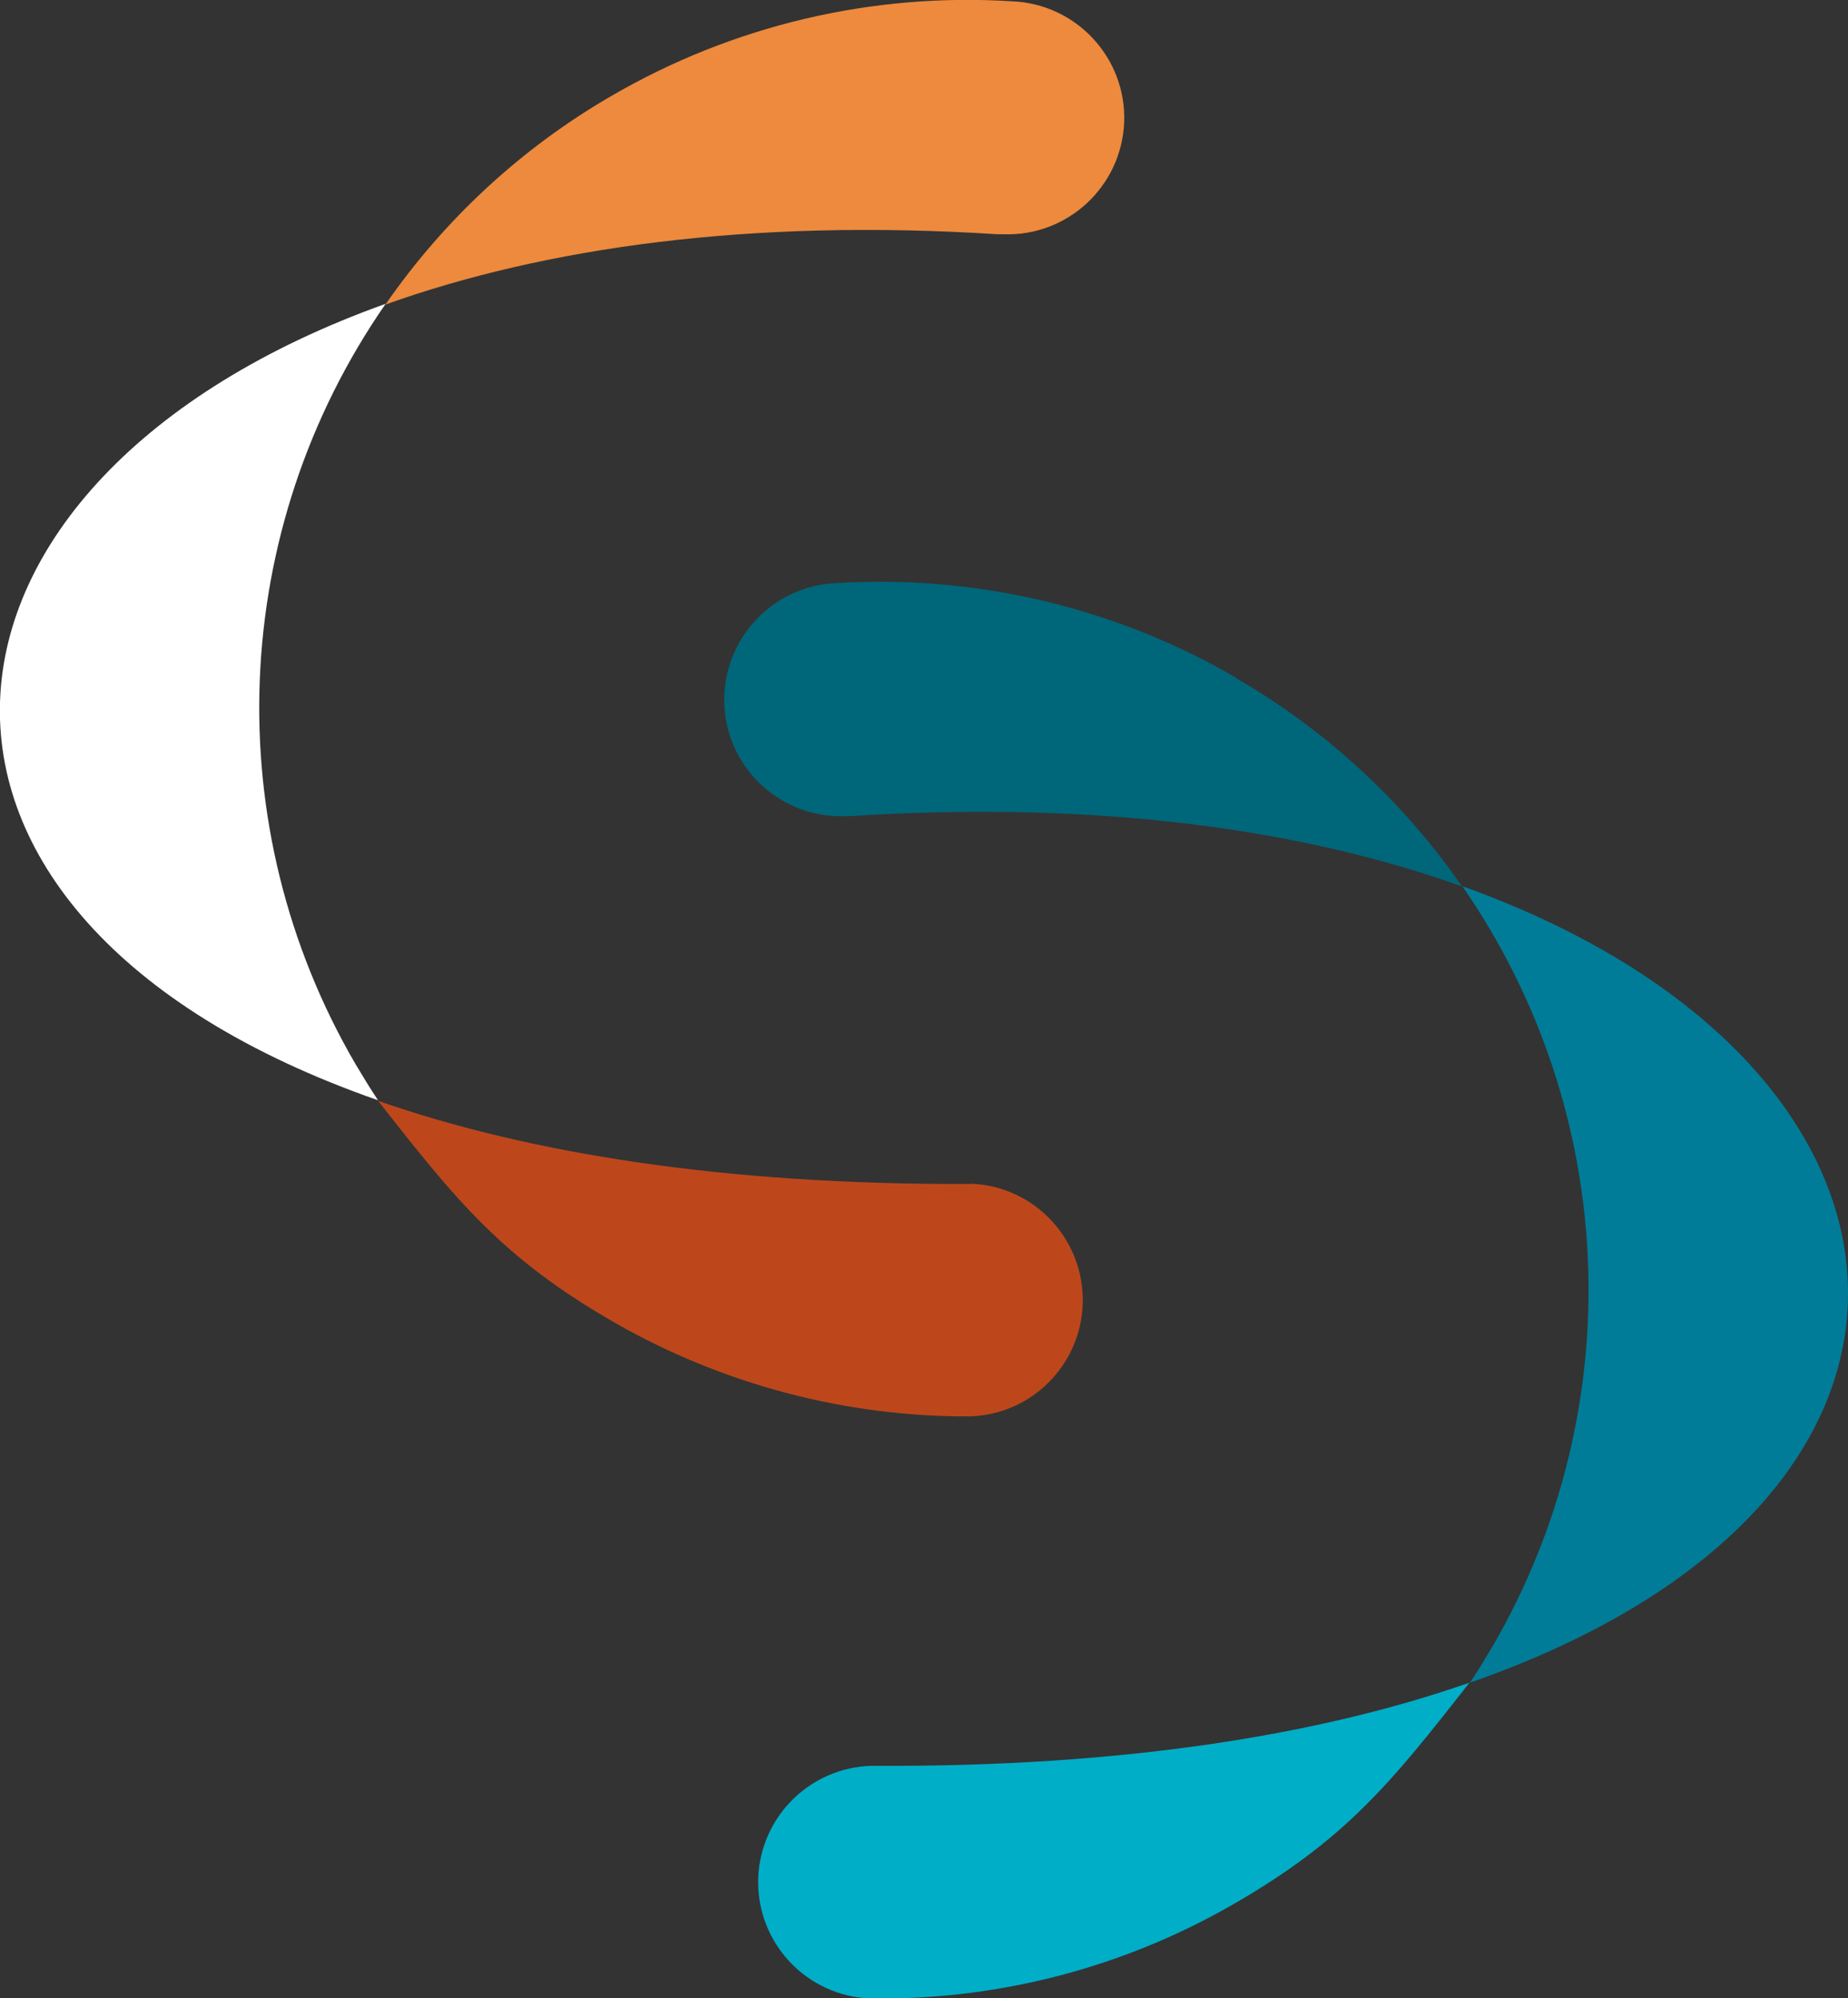<?xml version="1.0" encoding="UTF-8"?><svg id="Layer_2" xmlns="http://www.w3.org/2000/svg" viewBox="0 0 70.44 76.17"><rect x="0" y="0" width="70.44" height="76.17" fill="#333333" stroke="none"/><g id="Layer_1-2"><g id="Group_74"><g id="Group_13"><path id="Path_28" d="M23.3,3.66C27.92,.97,33.24-.29,38.58,.05c2.45,.1,4.36,2.16,4.27,4.61-.1,2.45-2.16,4.36-4.61,4.27h-.21c-9.45-.61-17.28,.51-23.34,2.68,2.25-3.25,5.19-5.97,8.61-7.95" style="fill:#ed8a3d;"/><path id="Path_29" d="M14.41,41.94c-.3-.45-.58-.91-.86-1.38-5.28-9.06-4.83-20.36,1.15-28.98-18.7,6.69-20.39,23.35-.29,30.36" style="fill:#fff;"/><path id="Path_30" d="M36.97,45.12c2.45,.07,4.37,2.12,4.3,4.57-.07,2.34-1.95,4.23-4.3,4.3-4.73,.02-9.39-1.21-13.5-3.55-4.33-2.48-6.07-4.67-9.06-8.48,5.72,2,13.21,3.21,22.56,3.17" style="fill:#bd471b;"/><path id="Path_31" d="M47.13,25.84c-4.62-2.69-9.95-3.95-15.29-3.61-2.45,.12-4.34,2.2-4.23,4.65s2.2,4.34,4.65,4.23c.01,0,.03,0,.04,0h.1c9.45-.61,17.28,.51,23.33,2.68-2.25-3.25-5.19-5.96-8.61-7.94" style="fill:#00667a;"/><path id="Path_32" d="M56.03,64.14c.3-.45,.58-.91,.86-1.38,5.27-9.07,4.82-20.36-1.15-28.98,18.69,6.69,20.39,23.36,.29,30.36" style="fill:#007c98;"/><path id="Path_33" d="M33.47,67.31c-2.45-.07-4.49,1.85-4.57,4.3-.07,2.45,1.85,4.49,4.3,4.57h.27c4.73,.02,9.38-1.21,13.48-3.56,4.33-2.48,6.08-4.67,9.06-8.48-5.72,2-13.21,3.21-22.56,3.17" style="fill:#00aec8;"/></g></g></g></svg>